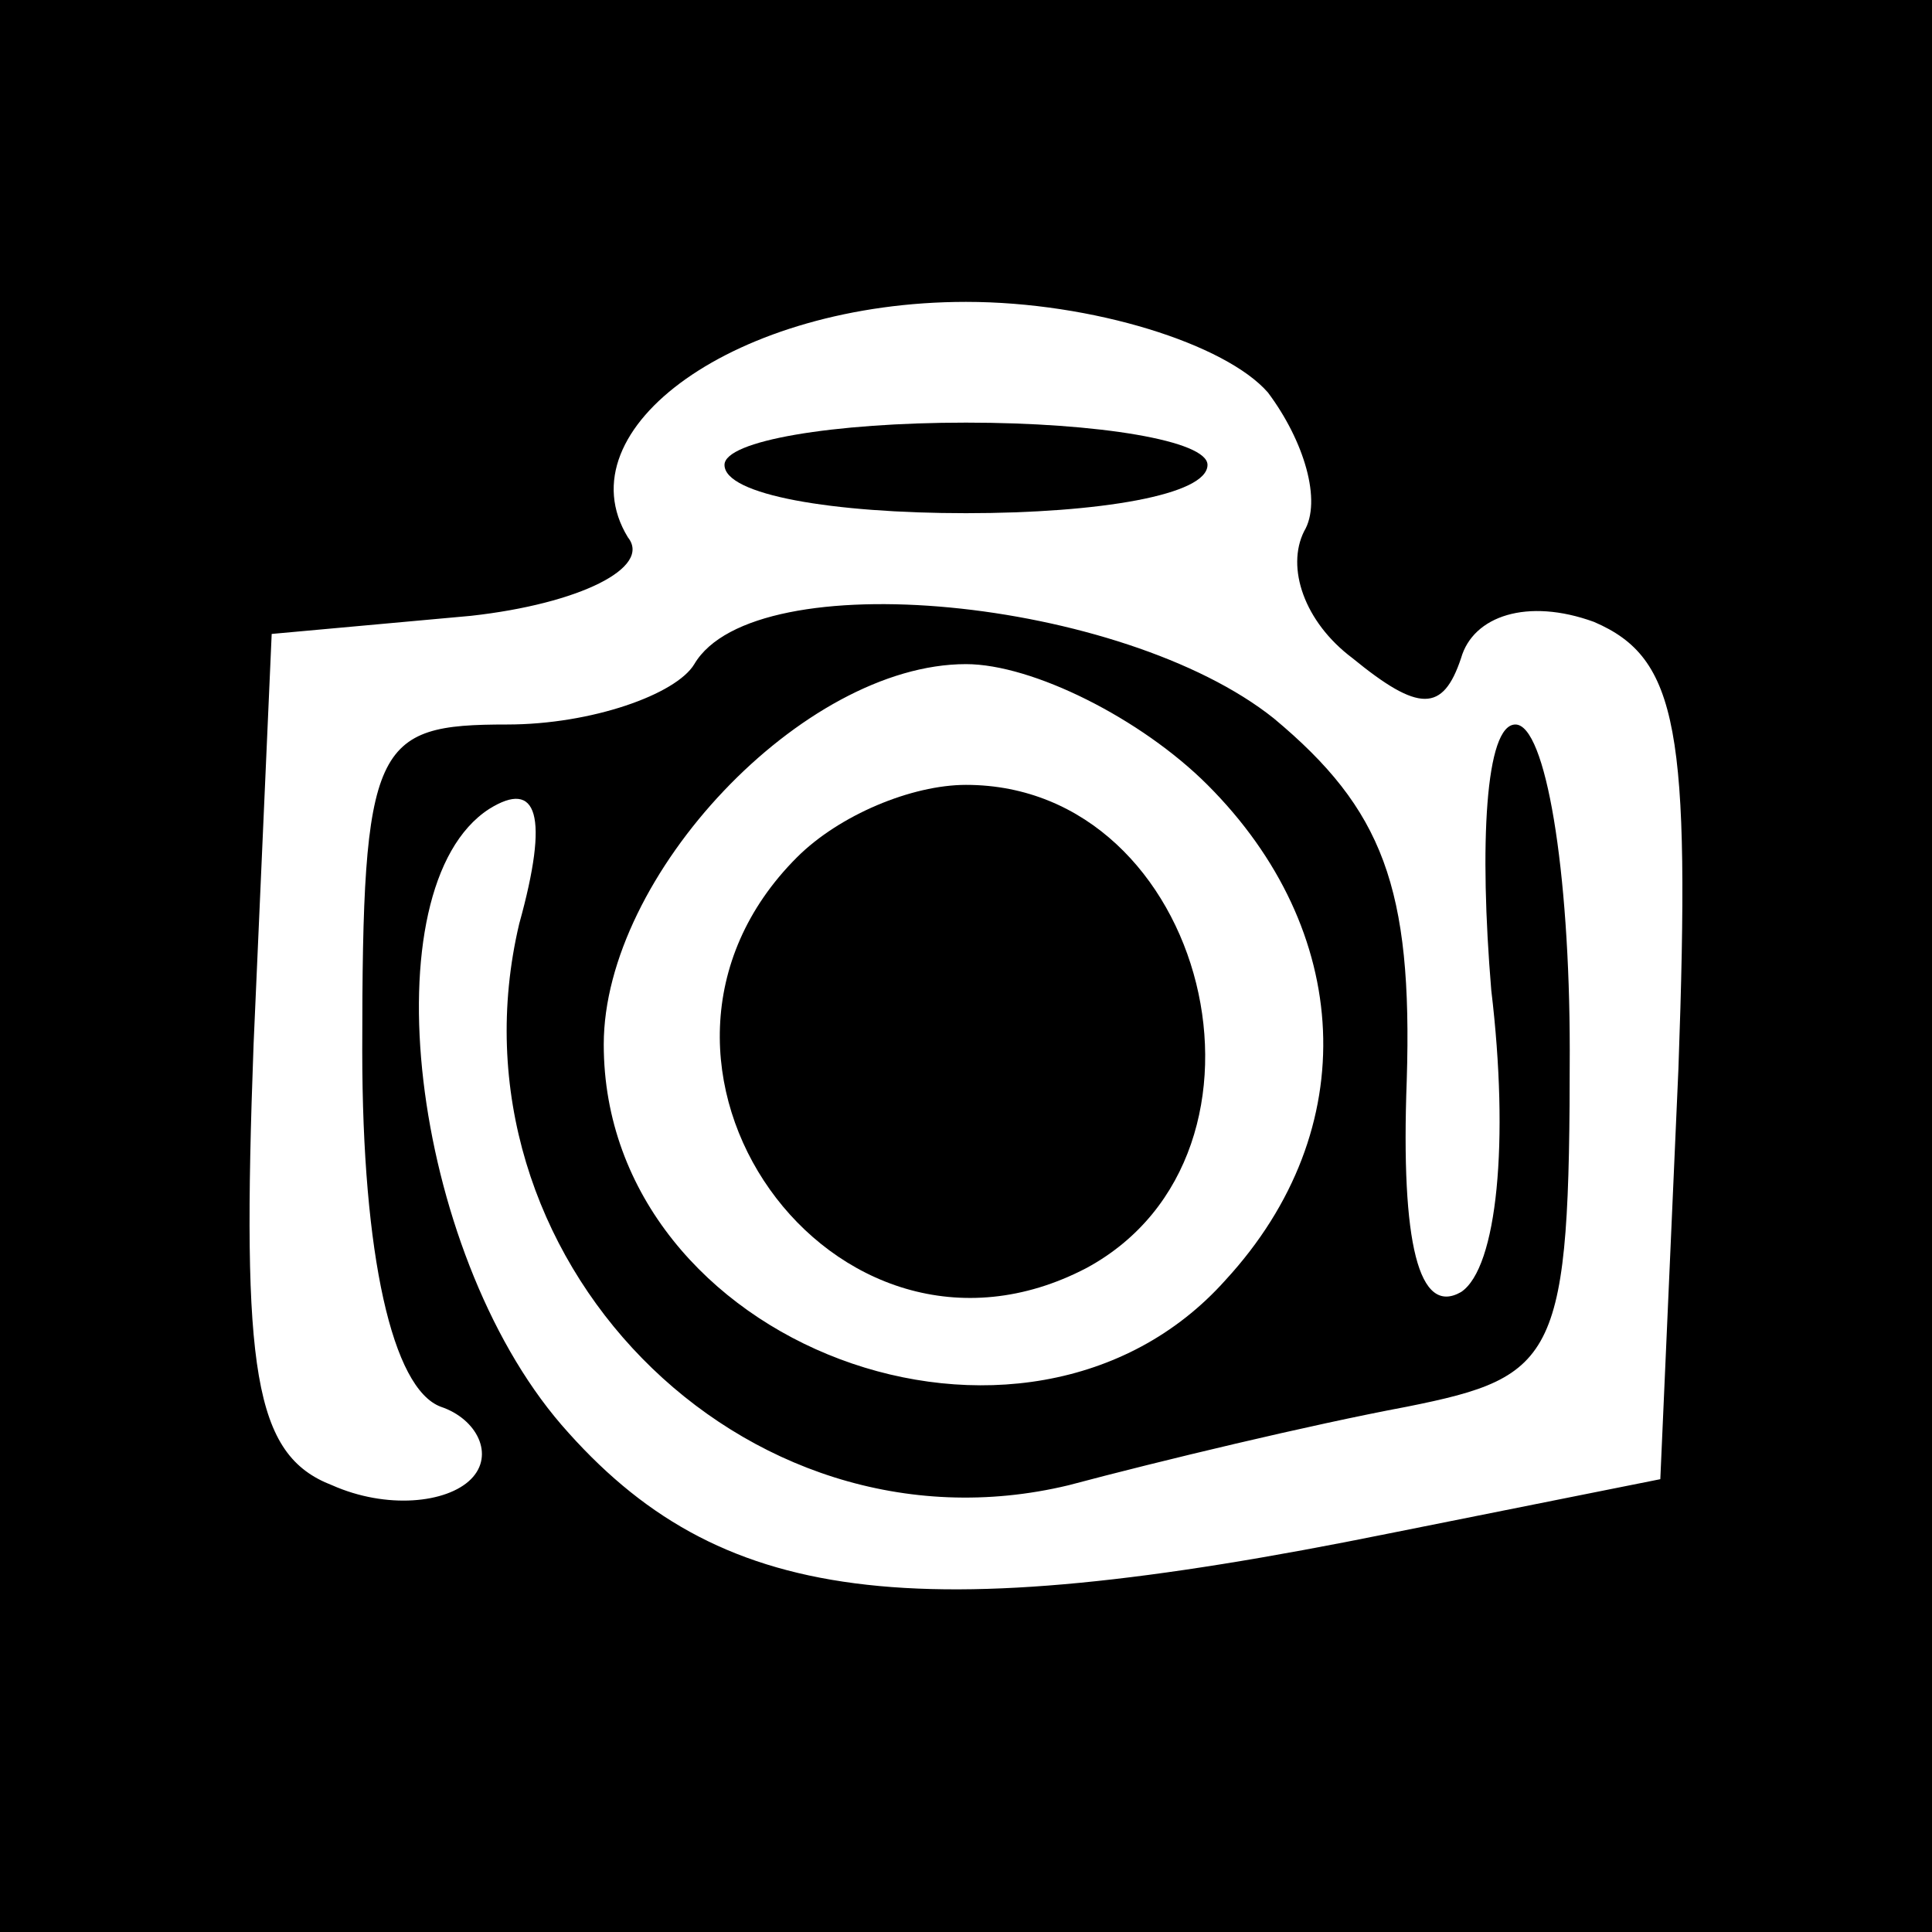 <?xml version="1.0" standalone="no"?>
<!DOCTYPE svg PUBLIC "-//W3C//DTD SVG 20010904//EN"
 "http://www.w3.org/TR/2001/REC-SVG-20010904/DTD/svg10.dtd">
<svg version="1.0" xmlns="http://www.w3.org/2000/svg"
 width="32pt" height="32pt" viewBox="0 0 32 32"
 preserveAspectRatio="xMidYMid meet">

<g transform="translate(0,32) scale(0.1,-0.1)"
fill="#000000" stroke="none">
<path d="M0 160 l0 -160 160 0 160 0 0 160 0 160 -160 0 -160 0 0 -160z m210
95 c6 -8 9 -18 6 -23 -3 -6 0 -15 8 -21 11 -9 15 -9 18 0 2 7 11 10 22 6 14
-6 16 -18 14 -74 l-3 -68 -45 -9 c-79 -16 -111 -12 -137 18 -25 29 -32 89 -12
102 8 5 10 -1 5 -19 -13 -55 37 -106 91 -93 15 4 40 10 56 13 25 5 27 8 27 59
0 30 -4 54 -9 54 -5 0 -6 -20 -4 -44 3 -25 1 -46 -5 -50 -7 -4 -10 8 -9 35 1
32 -4 45 -22 60 -25 20 -86 26 -96 9 -3 -5 -17 -10 -31 -10 -22 0 -24 -3 -24
-54 0 -34 5 -56 13 -59 6 -2 9 -8 5 -12 -4 -4 -14 -5 -23 -1 -13 5 -15 19 -13
73 l3 68 33 3 c18 2 30 8 26 13 -11 18 18 39 56 39 21 0 43 -7 50 -15z m-10
-65 c24 -24 26 -57 3 -82 -33 -37 -103 -11 -103 39 0 28 33 63 60 63 11 0 29
-9 40 -20z"/>
<path d="M120 243 c0 -5 18 -8 40 -8 22 0 40 3 40 8 0 4 -18 7 -40 7 -22 0
-40 -3 -40 -7z"/>
<path d="M132 178 c-34 -34 6 -90 48 -68 35 19 20 80 -20 80 -9 0 -21 -5 -28
-12z"/>
</g>
</svg>
